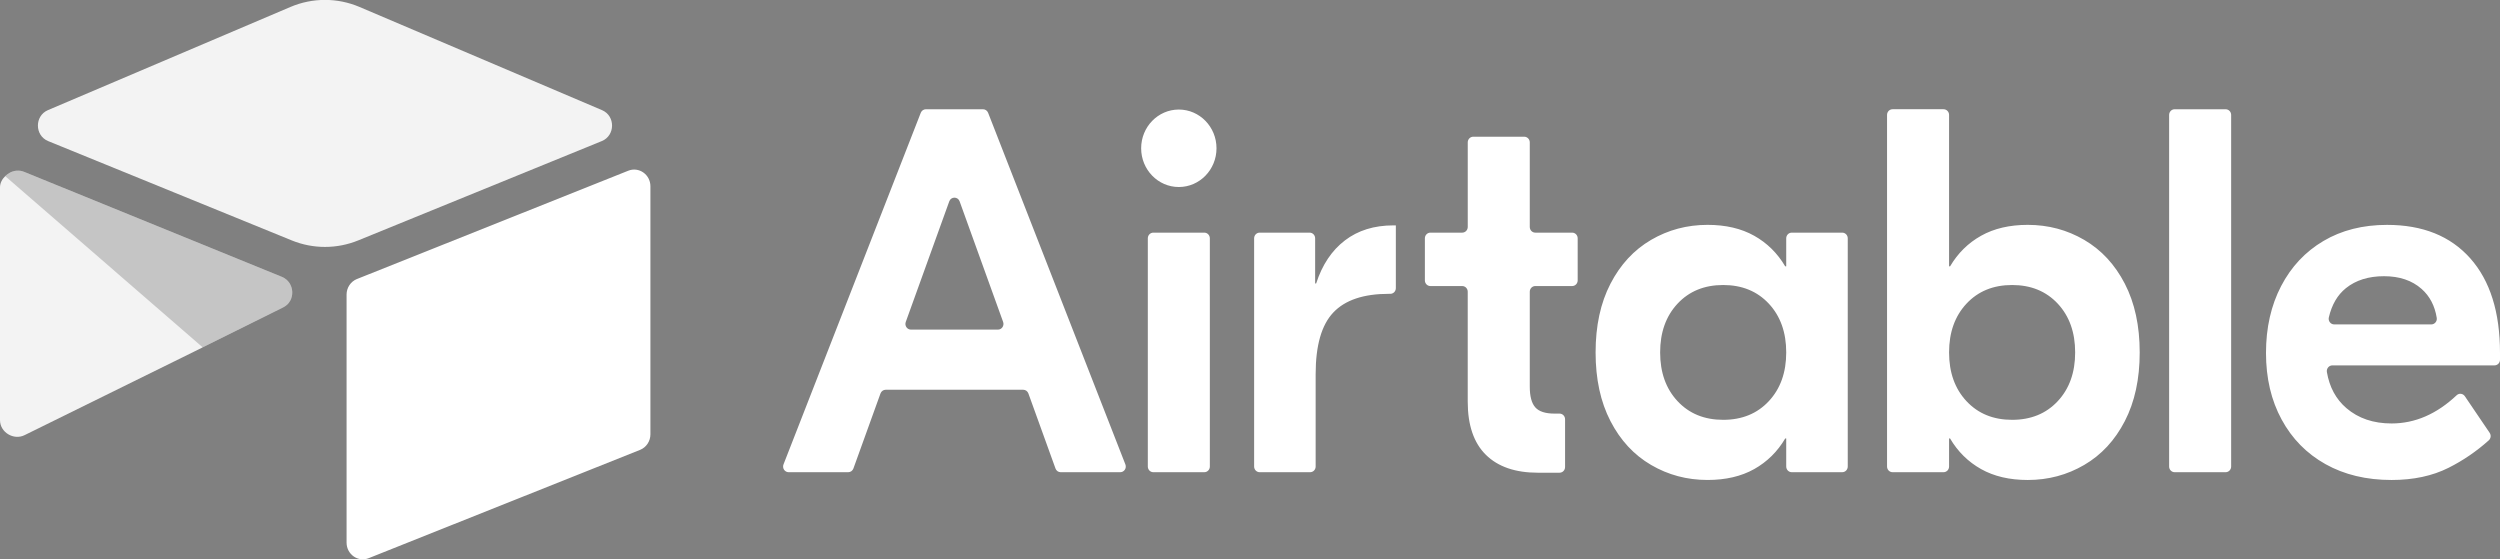 <svg width="143" height="32" viewBox="0 0 143 32" fill="none" xmlns="http://www.w3.org/2000/svg">
<rect x="0" y="0" width="143" height="32" fill="#808080" stroke="none"/>
<g clip-path="url(#clip0_825_5109)">
<path d="M57.379 18.416L54.89 11.517C54.788 11.235 54.4 11.235 54.298 11.517L51.809 18.417C51.792 18.466 51.786 18.518 51.792 18.57C51.799 18.622 51.817 18.672 51.846 18.715C51.875 18.758 51.914 18.793 51.959 18.817C52.004 18.841 52.054 18.854 52.105 18.854H57.083C57.134 18.854 57.184 18.841 57.229 18.817C57.274 18.793 57.313 18.757 57.342 18.715C57.371 18.672 57.39 18.622 57.396 18.57C57.402 18.518 57.397 18.465 57.379 18.416M58.529 22.294H50.66C50.595 22.294 50.532 22.314 50.48 22.352C50.427 22.39 50.386 22.444 50.364 22.506L48.815 26.798C48.792 26.86 48.752 26.914 48.699 26.952C48.646 26.989 48.584 27.01 48.519 27.01H45.108C45.057 27.01 45.006 26.997 44.961 26.972C44.915 26.947 44.876 26.911 44.847 26.867C44.818 26.823 44.8 26.773 44.795 26.72C44.789 26.667 44.796 26.614 44.816 26.565L52.668 6.452C52.692 6.392 52.732 6.34 52.784 6.304C52.837 6.268 52.898 6.249 52.961 6.249H56.227C56.356 6.249 56.472 6.329 56.52 6.452L64.372 26.565C64.391 26.614 64.399 26.667 64.393 26.72C64.388 26.773 64.37 26.823 64.341 26.867C64.312 26.911 64.273 26.947 64.227 26.972C64.182 26.997 64.131 27.01 64.079 27.01H60.669C60.605 27.01 60.542 26.99 60.489 26.952C60.436 26.914 60.396 26.86 60.374 26.798L58.824 22.506C58.802 22.444 58.761 22.39 58.709 22.352C58.656 22.314 58.593 22.294 58.529 22.294M65.97 13.307H68.887C68.971 13.307 69.051 13.341 69.11 13.402C69.169 13.463 69.203 13.546 69.203 13.632V26.686C69.203 26.771 69.169 26.854 69.11 26.915C69.051 26.976 68.971 27.01 68.887 27.01H65.97C65.886 27.01 65.806 26.976 65.747 26.915C65.688 26.854 65.655 26.771 65.655 26.686V13.631C65.655 13.545 65.688 13.463 65.747 13.402C65.806 13.341 65.886 13.307 65.97 13.307ZM79.842 16.483C79.842 16.569 79.809 16.651 79.75 16.712C79.69 16.773 79.61 16.807 79.526 16.807H79.438C77.996 16.807 76.938 17.163 76.265 17.875C75.591 18.586 75.255 19.763 75.255 21.404V26.686C75.255 26.771 75.222 26.854 75.163 26.915C75.104 26.976 75.024 27.01 74.94 27.01H72.051C71.968 27.01 71.888 26.976 71.828 26.915C71.769 26.854 71.736 26.771 71.736 26.686V13.631C71.736 13.545 71.769 13.463 71.828 13.402C71.888 13.341 71.968 13.307 72.051 13.307H74.911C74.995 13.307 75.075 13.341 75.134 13.402C75.193 13.463 75.226 13.545 75.226 13.631V16.213H75.284C75.63 15.146 76.178 14.326 76.929 13.752C77.678 13.179 78.602 12.892 79.698 12.892H79.842V16.483ZM87.818 16.362C87.735 16.362 87.654 16.396 87.595 16.457C87.536 16.518 87.503 16.6 87.503 16.686V22.116C87.503 22.67 87.608 23.065 87.82 23.302C88.031 23.54 88.397 23.658 88.916 23.658H89.207C89.29 23.658 89.371 23.692 89.43 23.753C89.489 23.814 89.522 23.896 89.522 23.983V26.715C89.522 26.801 89.489 26.883 89.43 26.944C89.371 27.005 89.29 27.039 89.207 27.039H87.964C86.676 27.039 85.685 26.698 84.993 26.016C84.301 25.334 83.954 24.321 83.954 22.976V16.686C83.954 16.6 83.921 16.518 83.862 16.457C83.803 16.396 83.723 16.362 83.639 16.362H81.818C81.734 16.362 81.654 16.328 81.595 16.267C81.536 16.206 81.503 16.124 81.503 16.038V13.631C81.503 13.545 81.536 13.463 81.595 13.402C81.654 13.341 81.734 13.307 81.818 13.307H83.639C83.723 13.307 83.803 13.273 83.862 13.212C83.921 13.151 83.955 13.069 83.955 12.983V8.144C83.955 8.058 83.988 7.976 84.047 7.915C84.106 7.854 84.186 7.82 84.27 7.82H87.187C87.271 7.82 87.351 7.854 87.41 7.915C87.47 7.976 87.503 8.058 87.503 8.144V12.983C87.503 13.069 87.536 13.151 87.595 13.212C87.654 13.273 87.735 13.307 87.818 13.307H89.928C90.011 13.307 90.092 13.341 90.151 13.402C90.21 13.463 90.243 13.545 90.243 13.631V16.038C90.243 16.124 90.21 16.206 90.151 16.267C90.092 16.328 90.011 16.362 89.928 16.362L87.818 16.362ZM101.177 22.946C101.84 22.235 102.172 21.305 102.172 20.158C102.172 19.012 101.84 18.082 101.177 17.37C100.513 16.659 99.643 16.303 98.566 16.303C97.489 16.303 96.619 16.659 95.955 17.37C95.292 18.082 94.96 19.012 94.96 20.158C94.96 21.305 95.292 22.235 95.955 22.946C96.619 23.658 97.489 24.014 98.566 24.014C99.643 24.014 100.513 23.658 101.177 22.946ZM94.441 26.594C93.46 26.021 92.686 25.186 92.119 24.088C91.551 22.991 91.268 21.681 91.268 20.158C91.268 18.636 91.551 17.326 92.119 16.229C92.686 15.131 93.46 14.296 94.441 13.722C95.422 13.149 96.498 12.862 97.672 12.862C98.71 12.862 99.599 13.07 100.34 13.485C101.08 13.9 101.671 14.484 102.114 15.235H102.172V13.631C102.172 13.545 102.205 13.463 102.264 13.402C102.323 13.341 102.403 13.307 102.487 13.307H105.375C105.459 13.307 105.539 13.341 105.599 13.402C105.658 13.463 105.691 13.545 105.691 13.631V26.685C105.691 26.771 105.658 26.854 105.599 26.915C105.539 26.975 105.459 27.01 105.375 27.01H102.487C102.403 27.01 102.323 26.975 102.264 26.915C102.205 26.854 102.172 26.771 102.172 26.685V25.082H102.114C101.671 25.834 101.08 26.416 100.34 26.832C99.599 27.247 98.71 27.454 97.672 27.454C96.498 27.454 95.422 27.168 94.441 26.594ZM117.704 22.946C118.367 22.235 118.699 21.305 118.699 20.158C118.699 19.012 118.367 18.082 117.704 17.37C117.04 16.659 116.17 16.303 115.093 16.303C114.016 16.303 113.146 16.659 112.482 17.37C111.819 18.082 111.487 19.012 111.487 20.158C111.487 21.305 111.819 22.235 112.482 22.946C113.146 23.658 114.016 24.014 115.093 24.014C116.17 24.014 117.04 23.658 117.704 22.946ZM113.319 26.832C112.578 26.416 111.987 25.834 111.545 25.082H111.487V26.685C111.487 26.771 111.454 26.854 111.395 26.915C111.335 26.975 111.255 27.01 111.172 27.01H108.254C108.171 27.01 108.091 26.975 108.031 26.915C107.972 26.854 107.939 26.771 107.939 26.685V6.572C107.939 6.486 107.972 6.404 108.031 6.343C108.091 6.282 108.171 6.248 108.254 6.248H111.172C111.255 6.248 111.335 6.282 111.395 6.343C111.454 6.404 111.487 6.486 111.487 6.572V15.235H111.545C111.987 14.483 112.578 13.9 113.319 13.485C114.059 13.07 114.949 12.862 115.987 12.862C117.16 12.862 118.237 13.149 119.218 13.722C120.199 14.296 120.973 15.131 121.54 16.228C122.107 17.326 122.391 18.636 122.391 20.159C122.391 21.681 122.107 22.991 121.54 24.088C120.973 25.186 120.199 26.021 119.218 26.594C118.237 27.168 117.16 27.455 115.988 27.455C114.949 27.455 114.059 27.247 113.319 26.832M127.306 27.01H124.389C124.306 27.01 124.225 26.976 124.166 26.915C124.107 26.854 124.074 26.771 124.074 26.686V6.573C124.074 6.487 124.107 6.405 124.166 6.344C124.225 6.283 124.306 6.249 124.389 6.249H127.306C127.39 6.249 127.47 6.283 127.529 6.344C127.589 6.405 127.622 6.487 127.622 6.573V26.686C127.622 26.771 127.589 26.854 127.529 26.915C127.47 26.976 127.39 27.01 127.306 27.01ZM134.188 16.481C133.704 16.869 133.377 17.429 133.208 18.161C133.162 18.363 133.315 18.557 133.517 18.557H139.069C139.261 18.557 139.413 18.38 139.382 18.184C139.271 17.491 138.982 16.939 138.515 16.526C137.967 16.041 137.25 15.799 136.365 15.799C135.481 15.799 134.755 16.026 134.188 16.481ZM141.298 14.775C142.433 16.051 143 17.855 143 20.188V20.576C143 20.662 142.967 20.744 142.908 20.805C142.849 20.866 142.768 20.9 142.685 20.9H133.41C133.364 20.9 133.318 20.91 133.276 20.931C133.234 20.951 133.197 20.98 133.168 21.016C133.138 21.053 133.116 21.095 133.104 21.141C133.092 21.187 133.09 21.235 133.098 21.282C133.246 22.148 133.619 22.837 134.216 23.347C134.899 23.931 135.76 24.222 136.798 24.222C138.139 24.222 139.38 23.684 140.521 22.608C140.66 22.476 140.881 22.504 140.989 22.664L142.408 24.757C142.452 24.822 142.472 24.902 142.463 24.981C142.454 25.06 142.417 25.133 142.359 25.186C141.663 25.812 140.889 26.341 140.058 26.758C139.135 27.222 138.048 27.455 136.798 27.455C135.356 27.455 134.096 27.153 133.019 26.55C131.942 25.947 131.106 25.097 130.51 23.999C129.913 22.902 129.615 21.632 129.615 20.188C129.615 18.745 129.904 17.47 130.481 16.362C131.058 15.255 131.865 14.395 132.904 13.782C133.942 13.169 135.154 12.863 136.539 12.863C138.576 12.863 140.163 13.5 141.298 14.775ZM69.584 8.481C69.584 9.705 68.619 10.697 67.429 10.697C66.239 10.697 65.274 9.705 65.274 8.481C65.274 7.258 66.239 6.266 67.429 6.266C68.619 6.266 69.584 7.258 69.584 8.481Z" fill="white"/>
<path opacity="0.9" d="M16.613 0.398L2.742 6.299C1.971 6.628 1.979 7.754 2.755 8.071L16.684 13.75C17.907 14.249 19.27 14.249 20.494 13.75L34.423 8.07C35.199 7.754 35.208 6.628 34.436 6.3L20.565 0.398C19.3 -0.14 17.878 -0.14 16.613 0.398" fill="white"/>
<path d="M19.824 16.85V31.037C19.824 31.712 20.486 32.174 21.096 31.925L36.617 25.731C36.79 25.66 36.939 25.538 37.043 25.38C37.148 25.221 37.204 25.034 37.204 24.843V10.656C37.204 9.981 36.542 9.519 35.932 9.767L20.411 15.962C20.238 16.032 20.089 16.155 19.985 16.313C19.88 16.471 19.824 16.658 19.824 16.85Z" fill="white"/>
<path opacity="0.9" d="M16.201 17.582L11.594 19.869L11.127 20.101L1.403 24.892C0.787 25.197 0 24.735 0 24.032V10.716C0 10.461 0.127 10.241 0.297 10.076C0.367 10.004 0.447 9.943 0.533 9.894C0.765 9.751 1.096 9.712 1.378 9.827L16.123 15.834C16.873 16.14 16.932 17.219 16.201 17.582Z" fill="white"/>
<path opacity="0.2" d="M16.2 17.582L11.594 19.869L0.297 10.075C0.367 10.004 0.446 9.943 0.532 9.894C0.765 9.751 1.096 9.712 1.378 9.827L16.123 15.834C16.872 16.14 16.931 17.219 16.2 17.582Z" fill="#111111"/>
</g>
<defs>
<clipPath id="clip0_825_5109">
<rect width="143" height="32" fill="white" transform="translate(0 -0.006)"/>
</clipPath>
</defs>
</svg>
